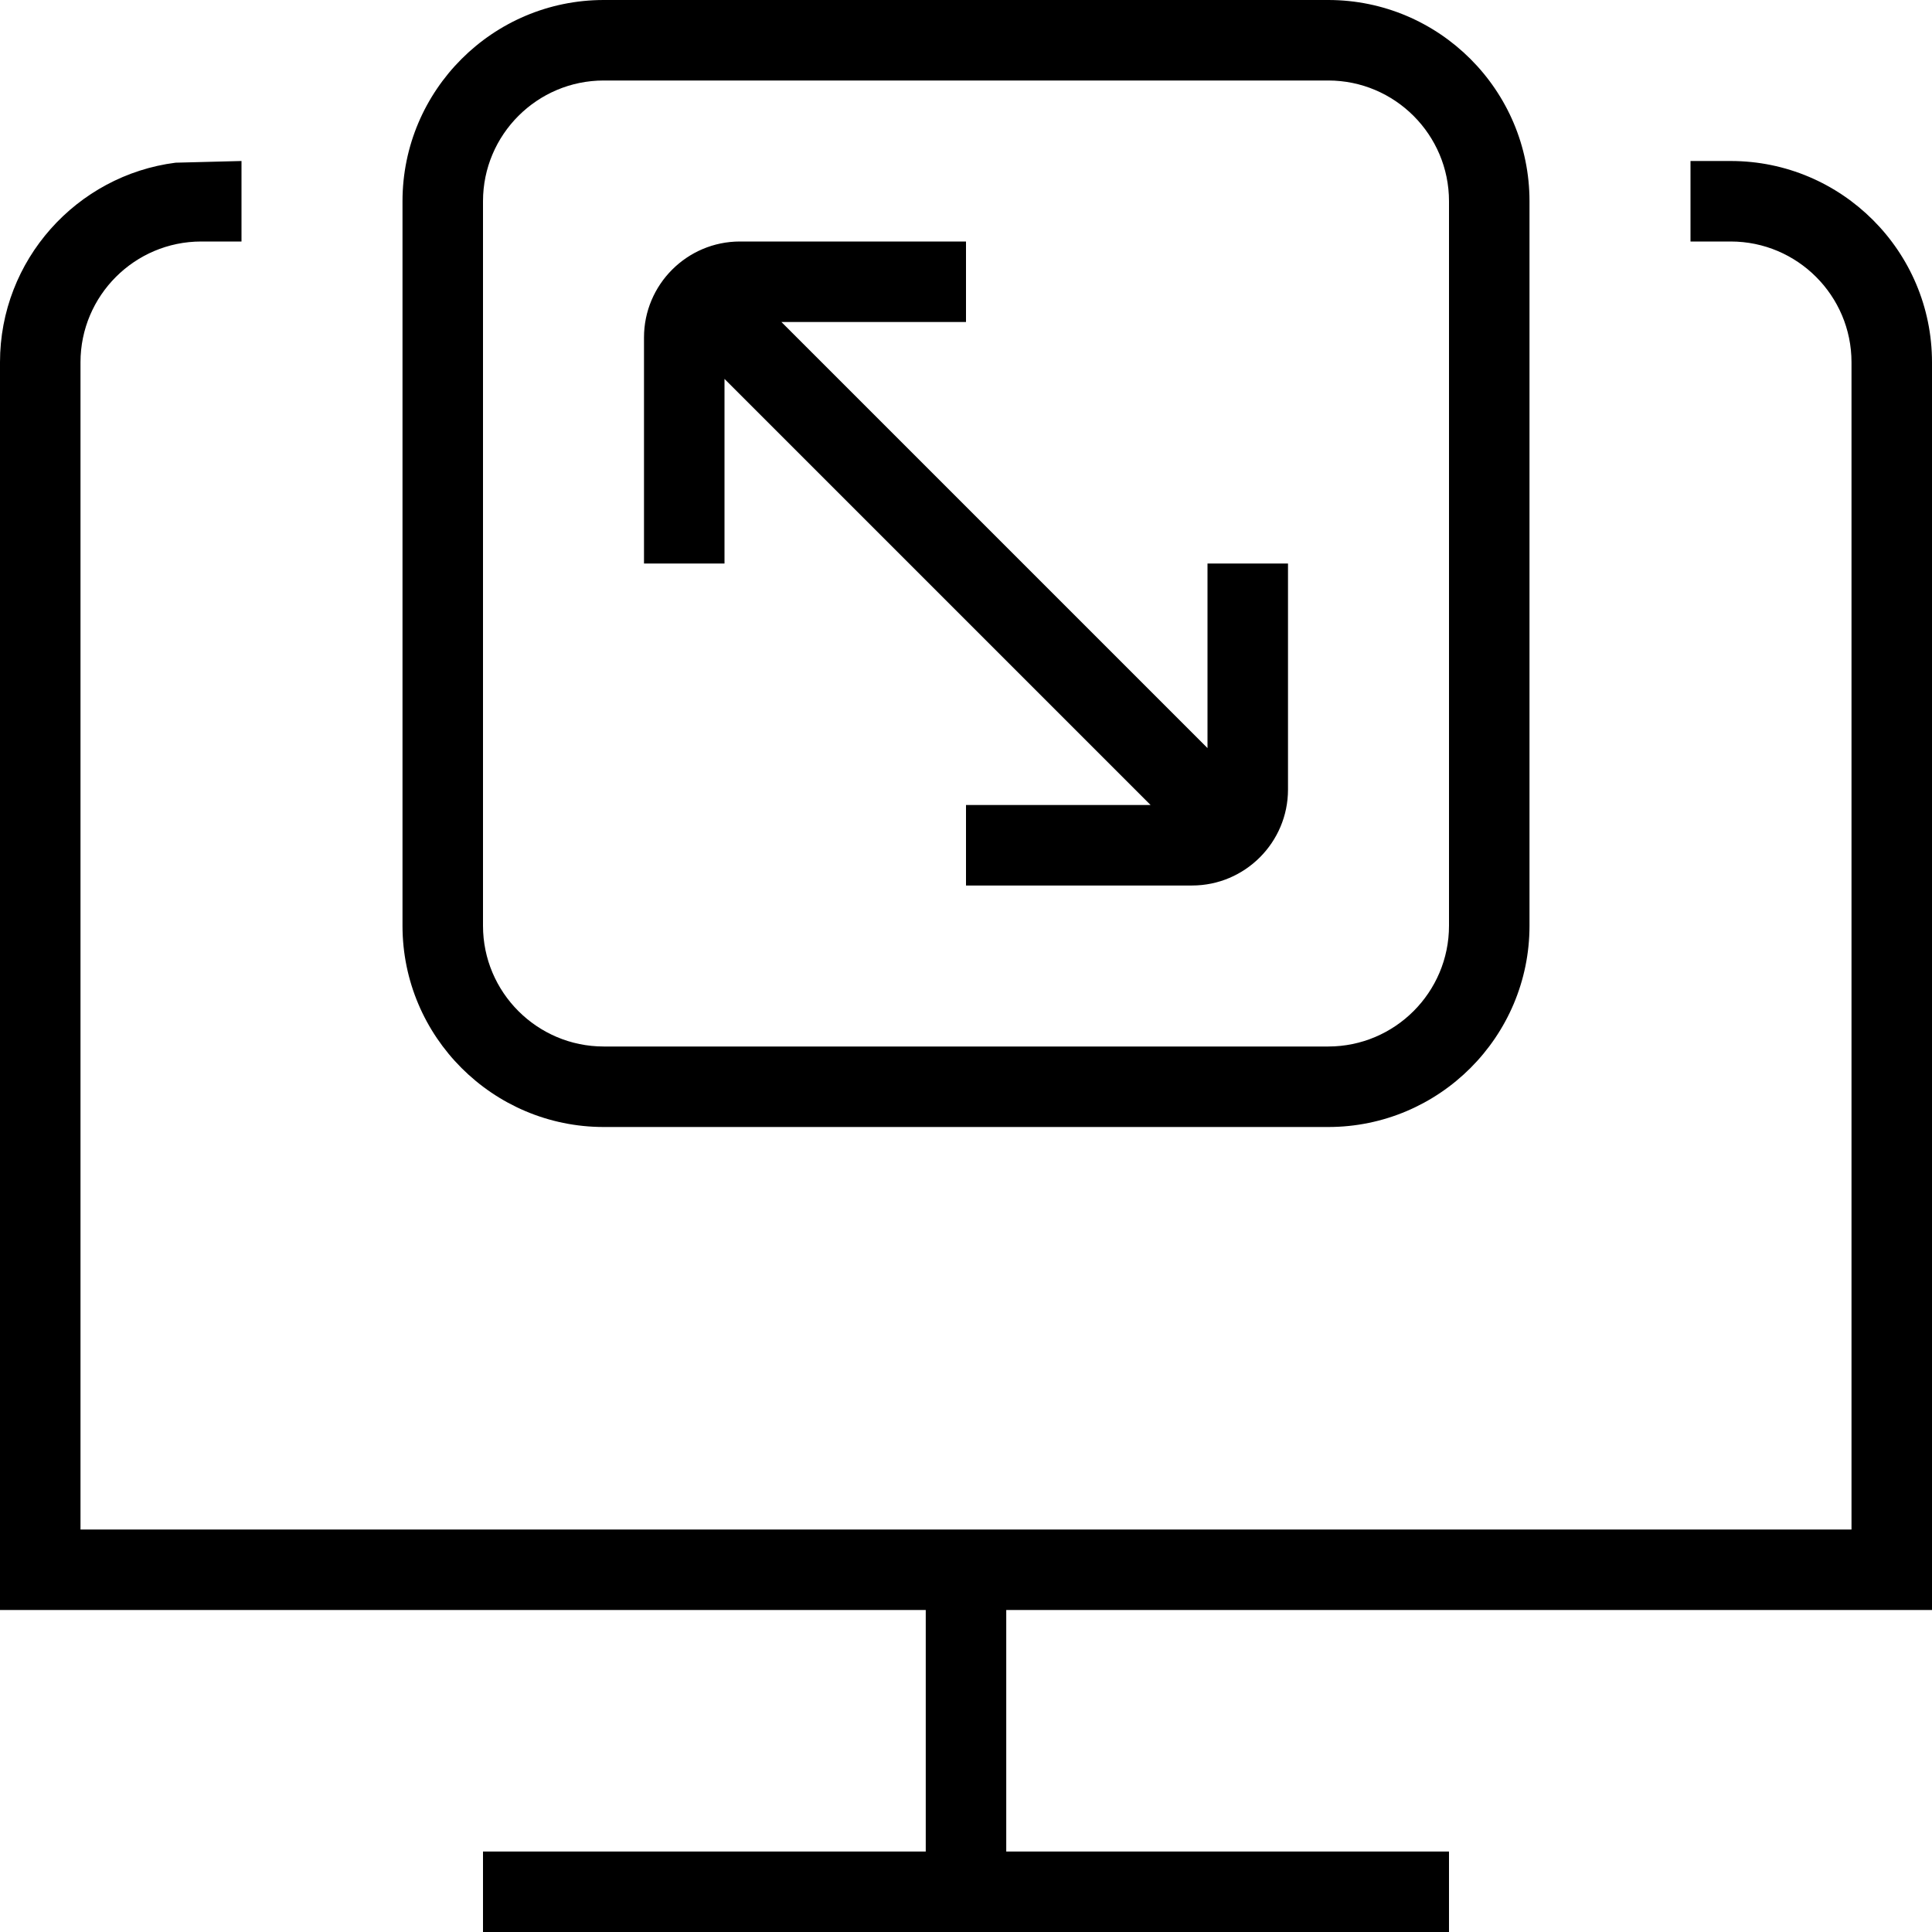 <svg id="Layer_1" viewBox="0 0 24 24" xmlns="http://www.w3.org/2000/svg" data-name="Layer 1"><path d="m9 7h-1v-2.808c0-.657.535-1.192 1.192-1.192h2.808v1h-2.293l5.293 5.293v-2.293h1v2.808c0 .657-.535 1.192-1.192 1.192h-2.808v-1h2.293l-5.293-5.293zm-4 4.5v-9c0-1.379 1.122-2.5 2.5-2.5h9c1.378 0 2.5 1.121 2.5 2.5v9c0 1.379-1.122 2.5-2.5 2.5h-9c-1.378 0-2.5-1.121-2.5-2.5zm1 0c0 .827.673 1.5 1.5 1.5h9c.827 0 1.5-.673 1.5-1.5v-9c0-.827-.673-1.5-1.5-1.5h-9c-.827 0-1.5.673-1.5 1.5zm18 8.5v-15.5c0-1.379-1.122-2.5-2.5-2.5h-.5v1h.5c.827 0 1.5.673 1.5 1.5v14.5h-22v-14.5c0-.827.673-1.5 1.5-1.5h.5v-1l-.819.021c-1.228.157-2.181 1.209-2.181 2.479v15.5h11.5v3h-5.5v1h12v-1h-5.5v-3z"/></svg>